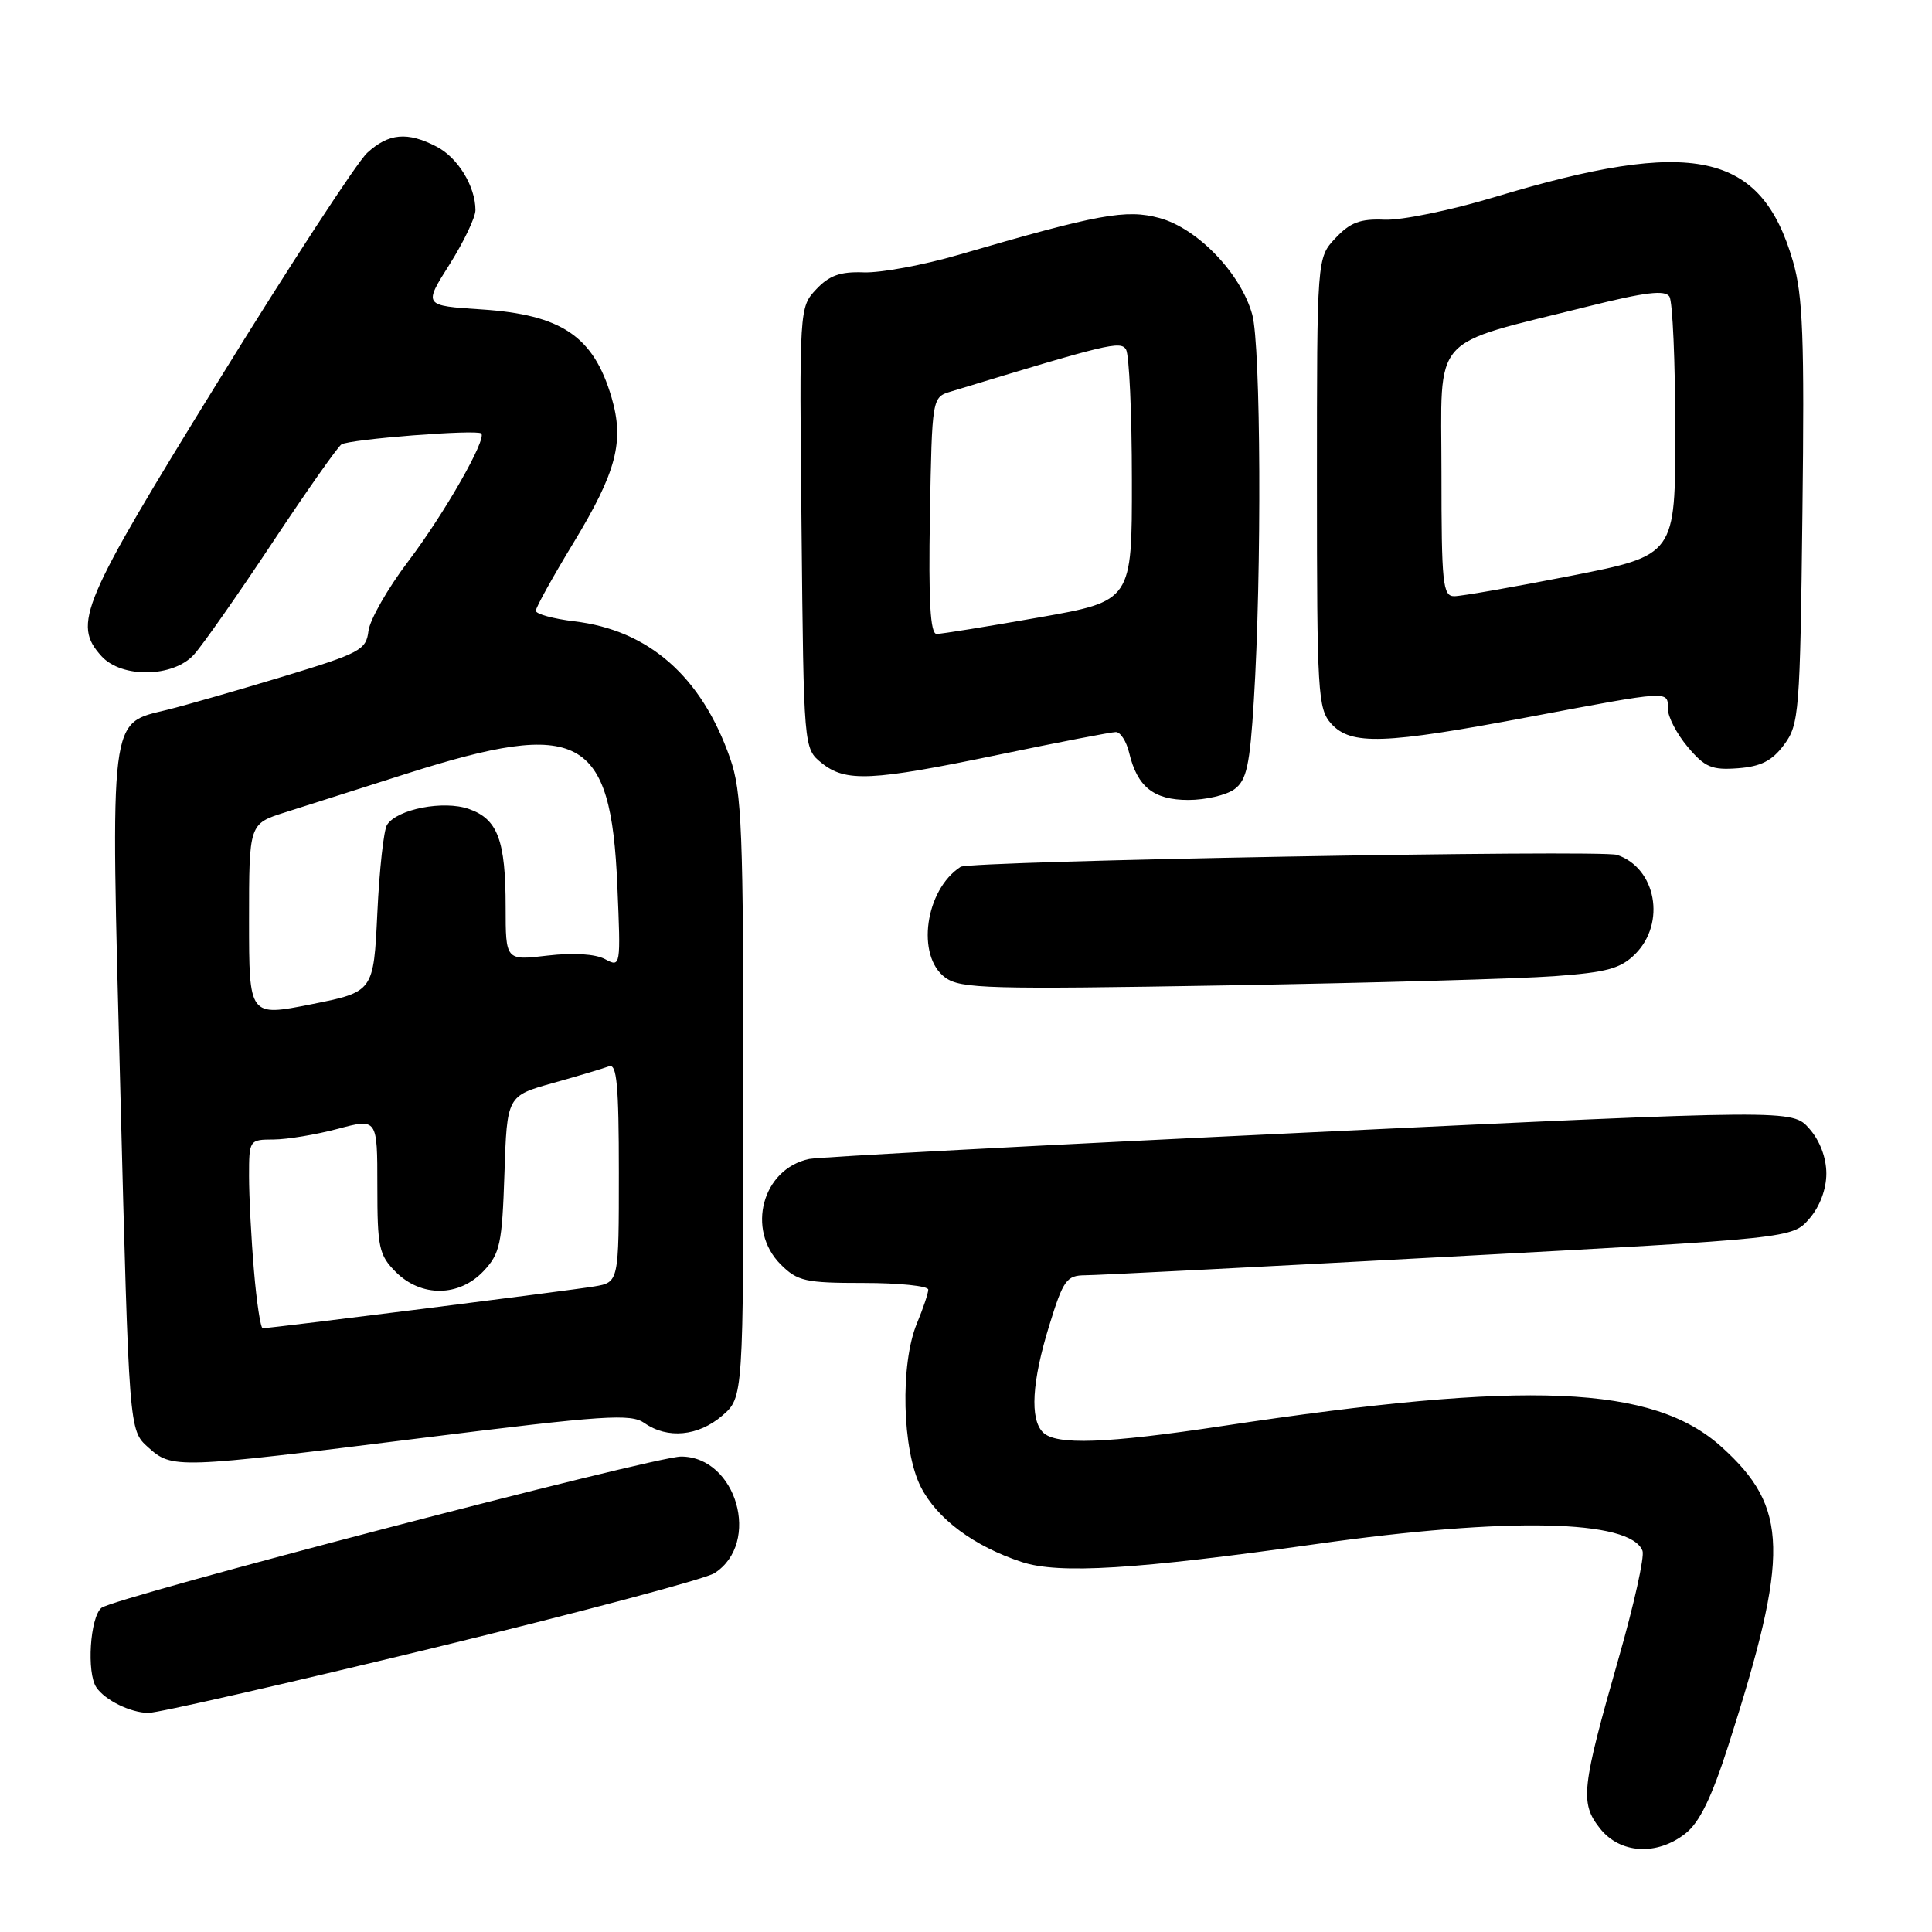 <?xml version="1.0" encoding="UTF-8" standalone="no"?>
<!DOCTYPE svg PUBLIC "-//W3C//DTD SVG 1.1//EN" "http://www.w3.org/Graphics/SVG/1.1/DTD/svg11.dtd" >
<svg xmlns="http://www.w3.org/2000/svg" xmlns:xlink="http://www.w3.org/1999/xlink" version="1.1" viewBox="0 0 256 256">
 <g >
 <path fill="currentColor"
d=" M 223.33 242.95 C 225.20 241.49 226.81 238.17 229.02 231.27 C 237.15 205.89 237.02 199.76 228.12 191.73 C 219.04 183.53 202.49 182.83 162.00 188.95 C 146.58 191.28 139.92 191.52 138.20 189.80 C 136.44 188.04 136.73 183.08 139.04 175.61 C 140.89 169.60 141.33 169.00 143.79 168.98 C 145.28 168.98 166.97 167.87 192.00 166.52 C 237.50 164.08 237.50 164.08 239.75 161.48 C 241.13 159.89 242.00 157.58 242.00 155.50 C 242.00 153.41 241.14 151.13 239.75 149.56 C 237.50 147.00 237.50 147.00 173.50 150.05 C 138.30 151.72 108.48 153.31 107.22 153.57 C 101.01 154.88 98.84 162.93 103.45 167.55 C 105.68 169.77 106.71 170.00 114.45 170.00 C 119.15 170.00 123.00 170.40 123.00 170.88 C 123.00 171.36 122.32 173.37 121.50 175.35 C 119.26 180.72 119.53 192.16 122.02 197.04 C 124.18 201.27 129.06 204.89 135.41 206.98 C 140.33 208.59 150.48 207.97 174.50 204.58 C 199.83 201.00 216.04 201.35 217.64 205.49 C 217.93 206.25 216.51 212.63 214.49 219.68 C 209.55 236.96 209.33 238.88 211.99 242.26 C 214.65 245.64 219.53 245.94 223.33 242.95 Z  M 57.15 218.43 C 76.59 213.71 93.48 209.22 94.67 208.45 C 100.89 204.46 97.60 193.00 90.24 193.00 C 86.67 193.00 15.08 211.69 13.44 213.05 C 11.93 214.30 11.46 221.66 12.77 223.59 C 13.91 225.28 17.28 226.94 19.65 226.97 C 20.84 226.99 37.71 223.14 57.15 218.43 Z  M 55.92 190.54 C 80.12 187.52 83.57 187.29 85.39 188.56 C 88.44 190.70 92.53 190.31 95.69 187.59 C 98.50 185.17 98.50 185.17 98.50 145.34 C 98.50 109.92 98.31 104.94 96.74 100.47 C 92.96 89.65 85.96 83.49 76.10 82.33 C 73.30 81.99 71.00 81.36 71.00 80.93 C 71.00 80.49 73.24 76.45 75.98 71.94 C 81.70 62.52 82.75 58.49 81.03 52.65 C 78.65 44.56 74.42 41.70 63.81 41.00 C 56.11 40.50 56.11 40.50 59.56 35.05 C 61.45 32.05 63.00 28.81 63.00 27.84 C 63.00 24.70 60.67 20.88 57.85 19.43 C 53.98 17.42 51.50 17.65 48.66 20.25 C 47.31 21.49 38.43 35.10 28.93 50.50 C 10.72 80.00 9.58 82.67 13.45 86.95 C 16.12 89.89 22.94 89.78 25.69 86.75 C 26.82 85.51 31.47 78.88 36.03 72.00 C 40.59 65.12 44.73 59.23 45.24 58.89 C 46.28 58.20 63.21 56.87 63.77 57.44 C 64.52 58.18 58.90 68.03 54.10 74.37 C 51.37 77.97 49.00 82.13 48.82 83.62 C 48.52 86.12 47.72 86.55 37.50 89.65 C 31.45 91.48 24.59 93.45 22.25 94.03 C 14.40 95.97 14.64 93.98 15.95 144.73 C 17.10 189.50 17.10 189.50 19.60 191.75 C 22.83 194.65 23.19 194.63 55.92 190.54 Z  M 205.93 129.35 C 212.93 128.84 214.75 128.34 216.68 126.41 C 220.78 122.31 219.45 115.02 214.27 113.28 C 212.13 112.56 128.50 114.08 127.29 114.86 C 122.58 117.89 121.36 126.69 125.25 129.53 C 127.27 131.01 131.00 131.11 162.50 130.57 C 181.75 130.24 201.29 129.69 205.93 129.35 Z  M 163.56 104.58 C 165.18 103.40 165.61 101.45 166.14 92.83 C 167.20 75.91 167.07 45.80 165.93 41.68 C 164.42 36.23 158.68 30.26 153.64 28.89 C 149.21 27.69 145.63 28.34 127.00 33.77 C 122.33 35.13 116.68 36.17 114.46 36.09 C 111.36 35.97 109.89 36.49 108.16 38.33 C 105.92 40.71 105.91 40.82 106.21 69.95 C 106.50 99.18 106.50 99.18 108.86 101.09 C 112.05 103.67 115.45 103.51 132.34 100.00 C 140.27 98.35 147.26 97.00 147.86 97.00 C 148.47 97.00 149.26 98.24 149.62 99.75 C 150.69 104.26 152.87 106.00 157.46 106.00 C 159.75 106.00 162.49 105.36 163.56 104.58 Z  M 236.40 98.68 C 238.39 96.00 238.52 94.46 238.83 67.97 C 239.11 44.72 238.90 39.17 237.57 34.60 C 233.36 20.09 224.36 18.17 197.99 26.13 C 192.22 27.87 185.68 29.21 183.46 29.11 C 180.25 28.97 178.91 29.47 176.96 31.55 C 174.50 34.16 174.50 34.16 174.50 63.98 C 174.50 91.89 174.62 93.92 176.40 95.90 C 179.02 98.78 183.40 98.63 202.62 95.00 C 221.43 91.46 221.00 91.48 221.00 93.92 C 221.00 94.98 222.18 97.25 223.63 98.97 C 225.90 101.67 226.82 102.06 230.28 101.80 C 233.33 101.57 234.81 100.82 236.40 98.68 Z  M 33.65 168.35 C 33.29 164.14 33.00 158.52 33.00 155.85 C 33.00 151.05 33.03 151.00 36.25 150.99 C 38.04 150.98 41.86 150.35 44.75 149.58 C 50.00 148.18 50.00 148.18 50.00 157.14 C 50.00 165.31 50.21 166.30 52.45 168.55 C 55.82 171.91 60.84 171.86 64.08 168.42 C 66.26 166.10 66.53 164.82 66.84 155.53 C 67.18 145.21 67.18 145.21 73.29 143.50 C 76.65 142.56 79.98 141.56 80.70 141.29 C 81.73 140.89 82.00 143.80 82.00 155.35 C 82.00 169.91 82.00 169.91 78.75 170.46 C 75.64 170.99 35.88 176.00 34.81 176.00 C 34.53 176.00 34.00 172.56 33.65 168.35 Z  M 33.00 121.94 C 33.00 109.16 33.00 109.16 37.75 107.65 C 40.36 106.81 47.67 104.49 53.99 102.48 C 76.86 95.22 80.96 97.40 81.80 117.36 C 82.26 128.12 82.25 128.20 80.17 127.09 C 78.88 126.40 75.97 126.22 72.54 126.62 C 67.00 127.28 67.00 127.28 67.00 120.20 C 67.00 111.32 65.95 108.53 62.12 107.19 C 58.77 106.02 52.63 107.21 51.29 109.29 C 50.85 109.95 50.27 115.21 50.00 120.96 C 49.50 131.42 49.50 131.42 41.25 133.07 C 33.00 134.71 33.00 134.71 33.00 121.94 Z  M 123.22 68.32 C 123.50 52.64 123.50 52.64 126.00 51.88 C 146.78 45.55 148.47 45.14 149.20 46.30 C 149.62 46.96 149.98 54.73 149.98 63.57 C 150.00 79.64 150.00 79.64 137.63 81.82 C 130.83 83.02 124.74 84.00 124.11 84.00 C 123.27 84.00 123.02 79.69 123.22 68.32 Z  M 191.00 62.58 C 191.00 43.90 189.23 45.91 210.47 40.59 C 218.00 38.71 220.63 38.39 221.21 39.30 C 221.63 39.96 221.98 47.94 221.98 57.04 C 222.00 73.57 222.00 73.57 208.19 76.29 C 200.60 77.78 193.62 79.00 192.69 79.00 C 191.17 79.00 191.00 77.34 191.00 62.58 Z "/>
</g>
</svg>